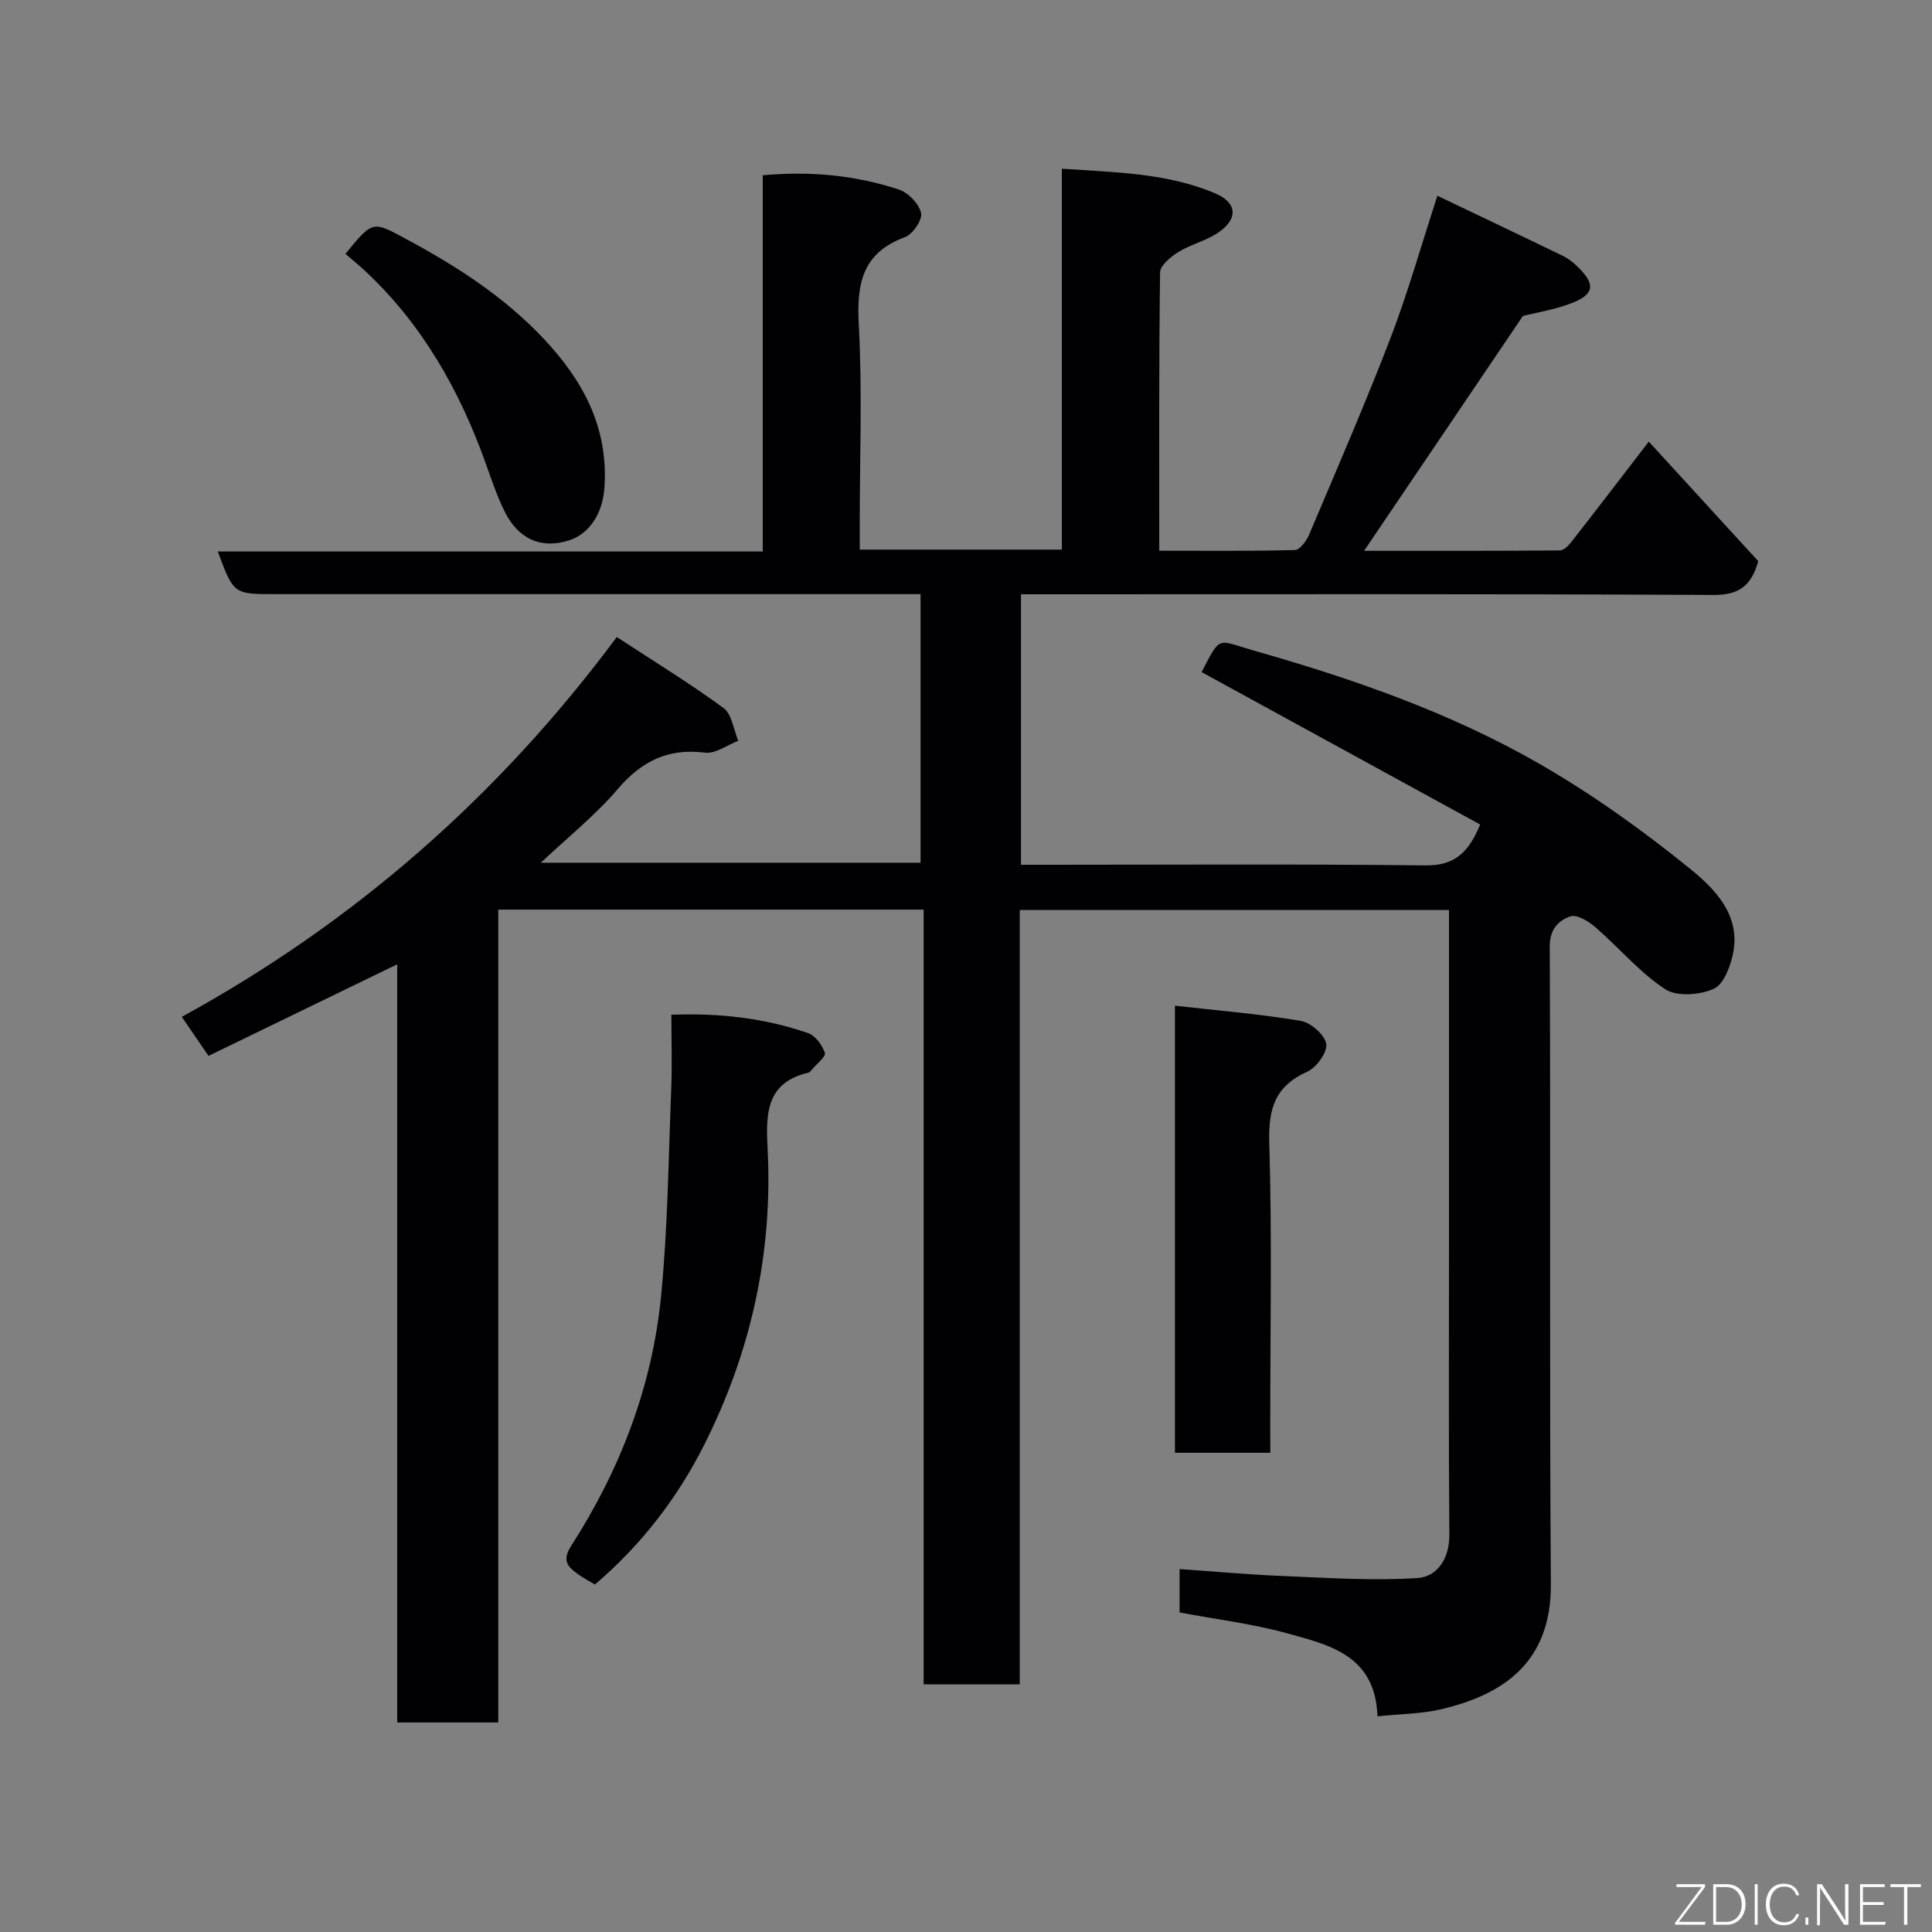 <svg enable-background="new 0 0 400 400" viewBox="0 0 400 400" xmlns="http://www.w3.org/2000/svg"><rect x="0" y="0" width="400" height="400" fill="#808080" stroke="none"/><path d="m285.19 355.35c-.43-12.69-10.01-14.79-18.78-17.21-7.19-1.98-14.67-2.88-22.19-4.3 0-2.84 0-5.47 0-8.98 7.16.49 14.3 1.15 21.46 1.44 9.28.38 18.61 1.02 27.85.41 4.02-.27 6.58-4.01 6.54-8.93-.16-20-.07-40-.07-60 0-22.99 0-45.99 0-69.38-29.55 0-58.93 0-88.87 0v160.32c-6.81 0-13.08 0-19.9 0 0-53.3 0-106.68 0-160.39-29.6 0-58.65 0-88.07 0v168.29c-7.08 0-13.8 0-20.92 0 0-52.22 0-104.47 0-156.97-13.23 6.42-26.05 12.64-39.07 18.96-1.95-2.86-3.57-5.22-5.53-8.08 35.61-19.51 65.44-45.51 90.06-78.64 7.81 5.12 15.17 9.61 22.1 14.7 1.74 1.28 2.07 4.47 3.05 6.78-2.3.88-4.73 2.73-6.88 2.46-7.68-.97-13.15 1.76-18.11 7.58-4.58 5.37-10.21 9.85-15.89 15.21h78.62c0-18.15 0-36.53 0-55.61-1.78 0-3.71 0-5.63 0-42.66 0-85.33 0-127.99 0-8.61 0-8.61 0-11.88-8.83h112.83c0-26.22 0-51.94 0-77.89 9.95-.91 19.21.01 28.16 2.94 1.95.64 4.18 2.95 4.62 4.87.32 1.39-1.72 4.4-3.34 5-8.83 3.26-10.02 9.6-9.56 18.1.75 13.79.2 27.65.2 41.49v5.1h41.84c0-26.06 0-52.12 0-78.86 11.13.77 21.74.87 31.69 5.07 4.6 1.94 4.9 5.26.74 8.12-2.51 1.73-5.69 2.45-8.3 4.06-1.59.98-3.77 2.78-3.79 4.24-.25 18.97-.17 37.95-.17 57.6 9.54 0 18.8.1 28.06-.14 1.04-.03 2.42-1.88 2.96-3.17 5.72-13.5 11.56-26.95 16.82-40.62 3.61-9.39 6.34-19.11 9.75-29.56 8.83 4.22 17.45 8.31 26.04 12.48 1.15.56 2.2 1.43 3.12 2.34 3.52 3.47 3.36 5.51-1.11 7.31-3.59 1.44-7.51 2.03-10.35 2.76-11.06 16.36-21.81 32.26-32.88 48.62 13.7 0 27.11.03 40.52-.08.83-.01 1.82-1.02 2.43-1.8 5.21-6.66 10.34-13.38 15.99-20.73 7.75 8.47 15.31 16.72 22.67 24.76-1.46 5.17-4.05 7.02-9.3 6.99-45.66-.24-91.33-.14-136.99-.14-1.99 0-3.98 0-6.36 0v56h5.22c26.17 0 52.33-.17 78.49.13 5.82.07 8.86-2.37 11.36-8.46-19.19-10.5-38.43-21.03-57.67-31.56 4.04-7.75 3.14-6.64 10.62-4.51 20.62 5.86 40.81 12.85 59.39 23.54 10.99 6.33 21.43 13.82 31.28 21.82 4.96 4.03 10.24 9.42 8.79 17.15-.52 2.77-1.94 6.61-4.03 7.56-2.88 1.31-7.68 1.68-10.1.08-5.31-3.51-9.55-8.6-14.43-12.83-1.4-1.21-3.82-2.69-5.15-2.24-2.45.85-4.3 2.59-4.29 6.23.2 44-.08 88 .23 131.99.12 16.52-10.21 23.04-22.92 25.99-3.95.9-8.12.91-12.98 1.42z" fill="#010103"/><path d="m123.17 328.06c-1.32-.8-2.48-1.39-3.52-2.15-2.15-1.58-3.38-2.78-1.32-5.98 10.08-15.68 16.67-32.85 18.52-51.42 1.42-14.28 1.54-28.7 2.12-43.06.2-4.96.03-9.93.03-15.36 9.93-.37 19.27.68 28.29 3.8 1.52.52 2.95 2.49 3.49 4.1.26.76-1.69 2.26-2.65 3.42-.21.25-.45.6-.73.66-8.93 2.08-8.84 8.68-8.47 15.92 1.09 21.55-3.5 42.08-13.18 61.24-5.48 10.86-12.91 20.58-22.58 28.83z" fill="#010103"/><path d="m263 300.78c-6.95 0-13.22 0-19.74 0 0-30.58 0-60.93 0-92.56 8.92 1.01 17.55 1.71 26.04 3.14 2.08.35 4.99 2.89 5.28 4.77.27 1.73-2.02 4.9-3.94 5.76-6.66 2.99-8.06 7.65-7.85 14.66.58 19.46.2 38.94.2 58.41.01 1.8.01 3.6.01 5.82z" fill="#010103"/><path d="m71.52 52.56c5.8-7.11 5.63-6.81 12.96-2.86 10.3 5.55 20.01 11.86 28.05 20.39 8.08 8.57 13.43 18.26 12.62 30.74-.4 6.22-3.73 9.9-7.3 11.04-5.92 1.89-10.63-.33-13.44-6.1-1.49-3.05-2.59-6.3-3.73-9.51-5.43-15.29-13.2-29.1-25.2-40.27-1.22-1.13-2.51-2.18-3.96-3.43z" fill="#010103"/><g fill="#fbfcfa"><path d="m346.9 398 5.4-7.3h-5.2v-.6h5.9v.6l-5.4 7.2h5.5l-.1.6h-6.2v-.5z"/><path d="m354.7 390.1h2.8c2.3 0 3.9 1.6 3.9 4.1s-1.6 4.3-3.9 4.3h-2.8zm.6 7.8h2c2.2 0 3.3-1.6 3.3-3.6 0-1.8-1-3.6-3.3-3.6h-2z"/><path d="m363.9 390.1v8.4h-.6v-8.4h1.6z"/><path d="m372.5 396.3c-.4 1.3-1.4 2.3-3.2 2.3-2.4 0-3.7-1.9-3.7-4.3 0-2.3 1.2-4.3 3.7-4.3 1.8 0 2.9 1 3.2 2.4h-.6c-.4-1.1-1.1-1.8-2.5-1.8-2.1 0-3 1.9-3 3.7s.9 3.7 3 3.7c1.4 0 2.1-.7 2.5-1.7z"/><path d="m373.8 398.5v-1.5h.6v1.5z"/><path d="m376.2 398.5v-8.4h1c1.3 2 4.4 6.7 4.9 7.6-.1-1.2-.1-2.4-.1-3.8v-3.8h.7v8.4h-.9c-1.2-1.9-4.4-6.8-5-7.7.1 1.1 0 2.3 0 3.9v3.9h-.6z"/><path d="m390 394.4h-4.3v3.5h4.7l-.1.6h-5.2v-8.4h5.1v.6h-4.5v3.1h4.3z"/><path d="m394.2 390.7h-2.8v-.6h6.3v.6h-2.8v7.8h-.7z"/></g></svg>